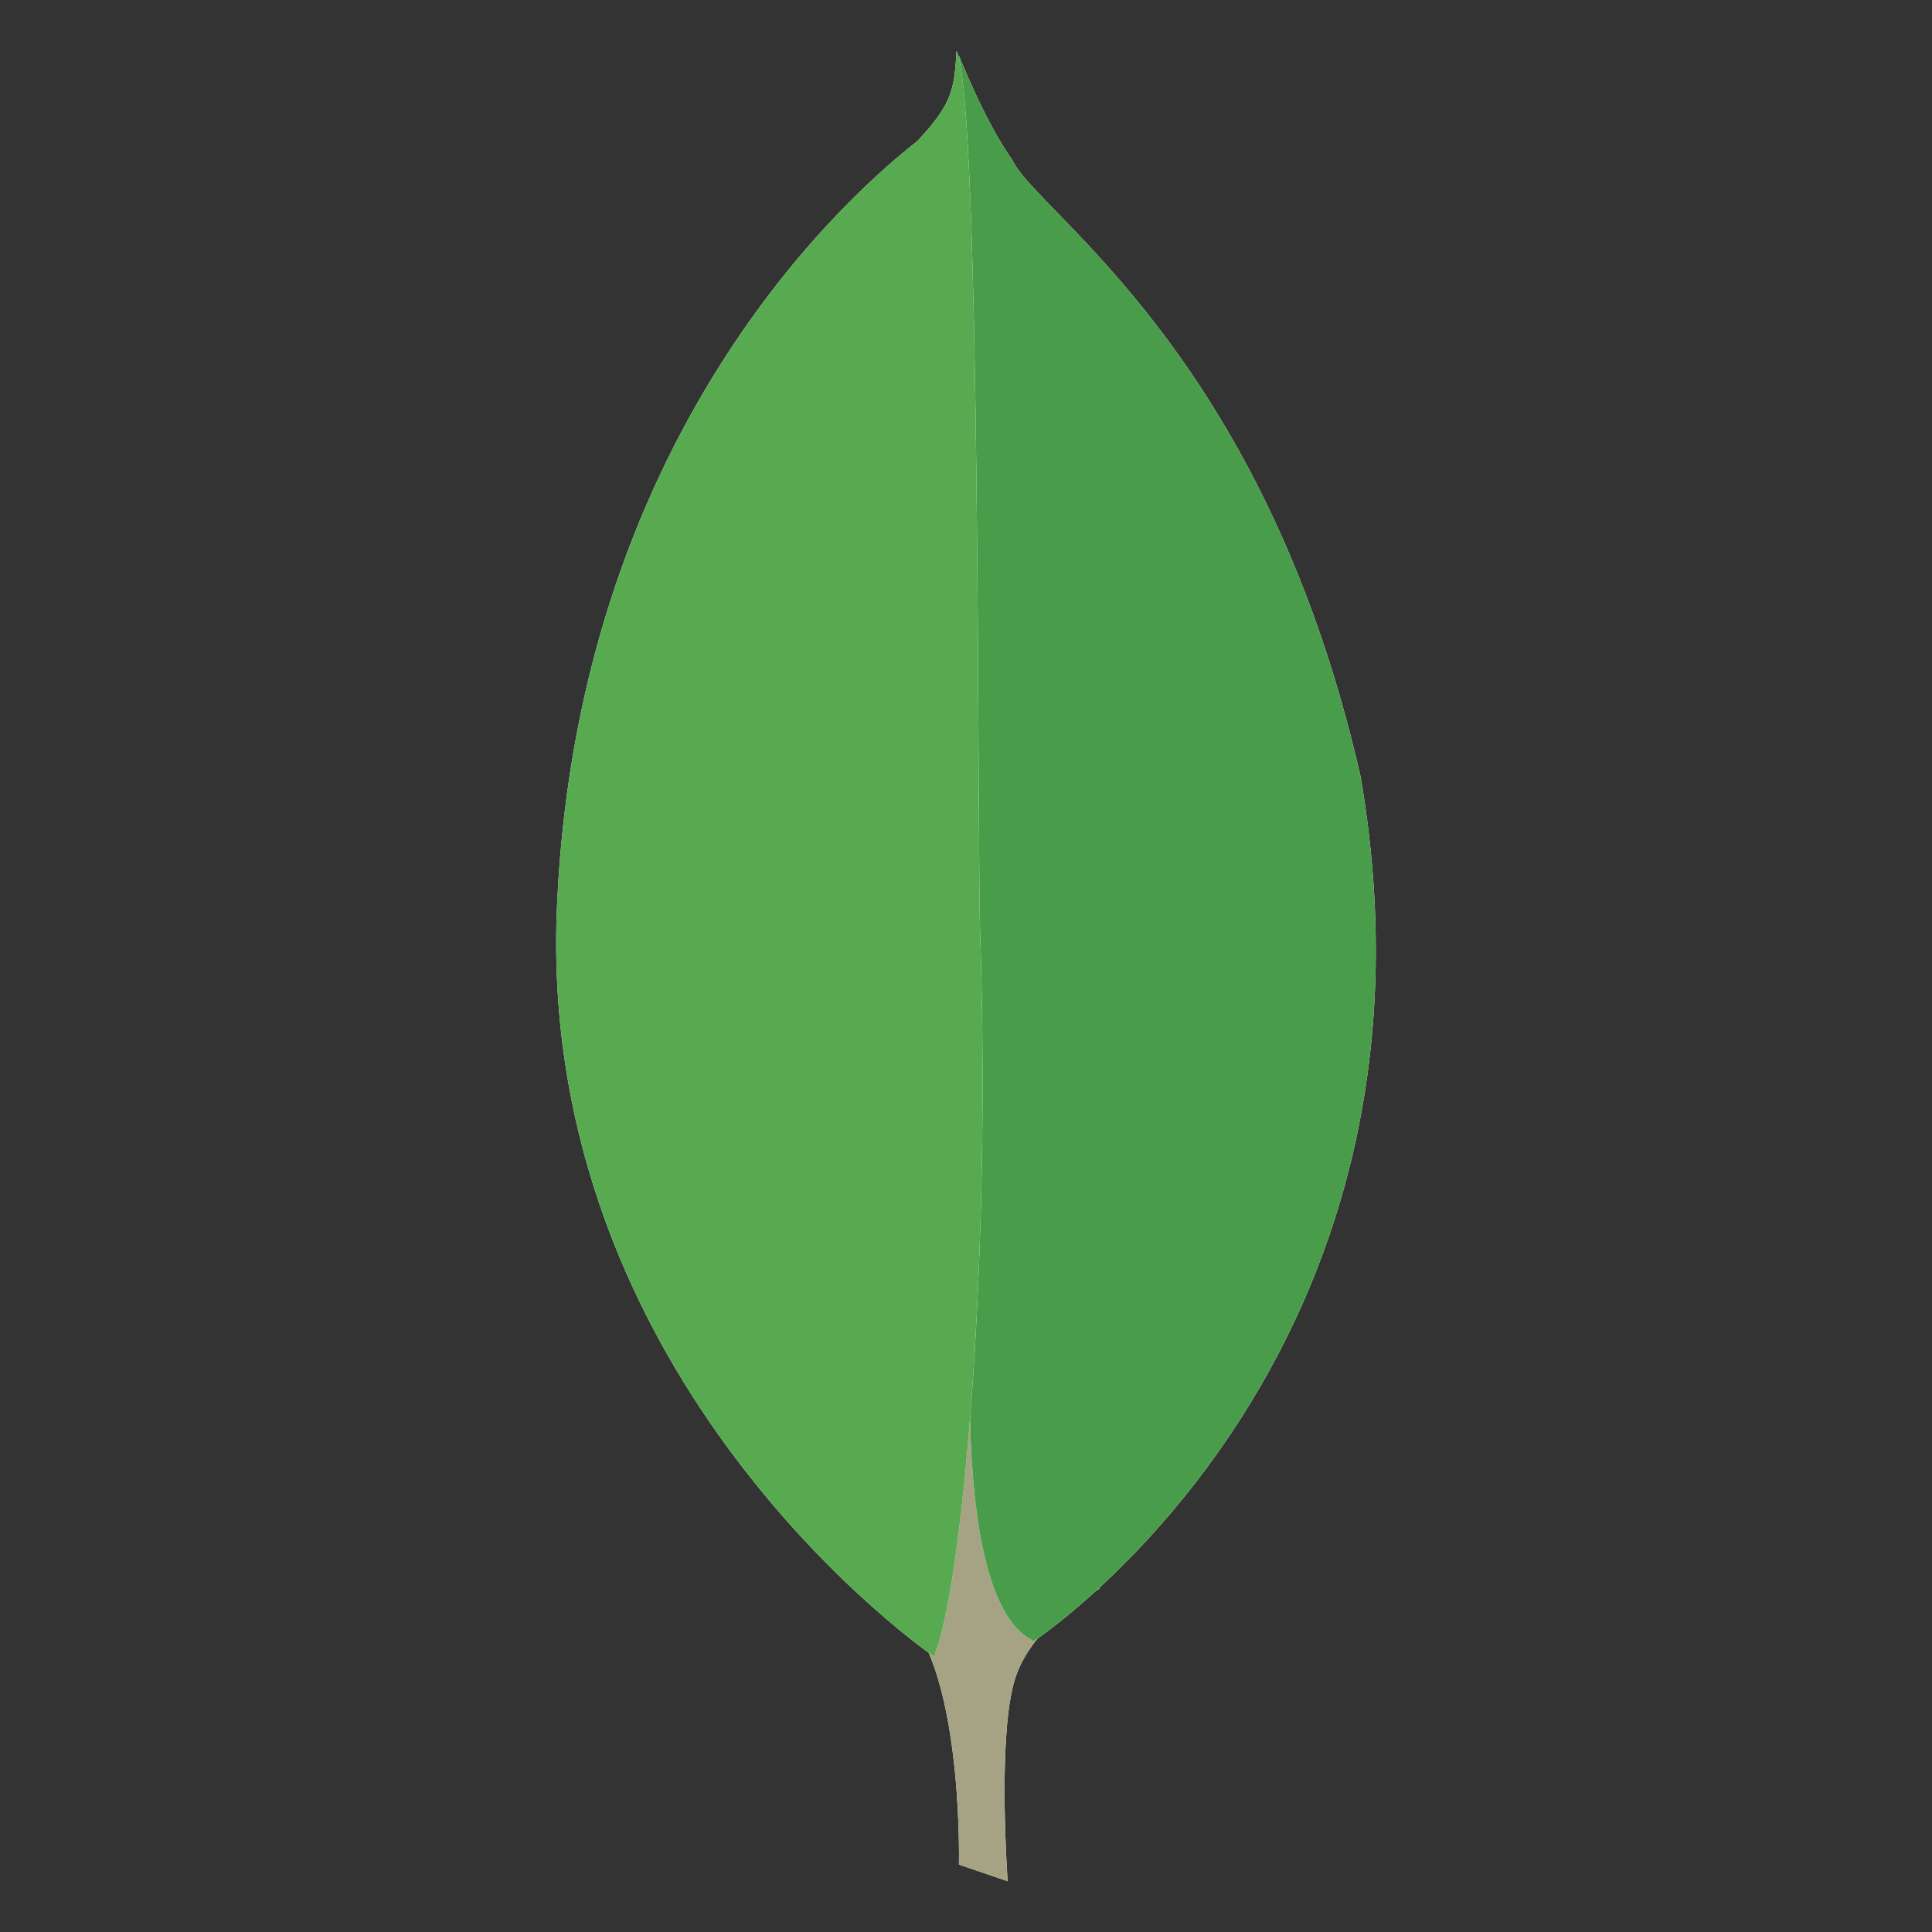 <?xml version="1.0" encoding="UTF-8" standalone="no"?>
<!DOCTYPE svg PUBLIC "-//W3C//DTD SVG 1.1//EN" "http://www.w3.org/Graphics/SVG/1.1/DTD/svg11.dtd">
<svg width="100%" height="100%" viewBox="0 0 500 500" version="1.1" xmlns="http://www.w3.org/2000/svg" xmlns:xlink="http://www.w3.org/1999/xlink" xml:space="preserve" xmlns:serif="http://www.serif.com/" style="fill-rule:evenodd;clip-rule:evenodd;stroke-linejoin:round;stroke-miterlimit:2;">
    <rect x="0" y="0" width="500" height="500" fill="#333333" stroke="none"/>
    <g id="mongodb" transform="matrix(0.2,0,0,0.2,0,0)">
        <g transform="matrix(1,0,0,1,94.695,62.333)">
            <path d="M1209.22,2371.95L1146.17,2350.4C1146.17,2350.4 1153.87,2028.97 1038.5,2005.9C961.617,1916.68 1050.83,-1777.65 1327.67,1993.58C1327.67,1993.58 1232.3,2041.25 1215.38,2122.78C1196.92,2202.77 1209.22,2371.95 1209.22,2371.95Z" style="fill:white;"/>
        </g>
        <g transform="matrix(1,0,0,1,94.695,62.333)">
            <path d="M1209.22,2371.95L1146.17,2350.4C1146.17,2350.4 1153.87,2028.97 1038.5,2005.9C961.617,1916.68 1050.83,-1777.65 1327.67,1993.58C1327.67,1993.58 1232.3,2041.25 1215.38,2122.78C1196.92,2202.77 1209.22,2371.95 1209.22,2371.95Z" style="fill:rgb(166,163,133);"/>
        </g>
        <g transform="matrix(1,0,0,1,94.695,62.333)">
            <path d="M1243.07,2061.27C1243.07,2061.27 1795.23,1698.28 1666.02,943.1C1541.45,394.05 1247.68,214.1 1215.38,144.883C1180.02,95.667 1146.17,9.55 1146.17,9.55L1169.25,1536.78C1169.25,1538.33 1121.57,2004.35 1243.08,2061.28" style="fill:white;"/>
        </g>
        <g transform="matrix(1,0,0,1,94.695,62.333)">
            <path d="M1243.07,2061.27C1243.07,2061.27 1795.23,1698.28 1666.02,943.1C1541.45,394.05 1247.68,214.1 1215.38,144.883C1180.02,95.667 1146.17,9.55 1146.17,9.55L1169.25,1536.78C1169.25,1538.33 1121.57,2004.35 1243.08,2061.28" style="fill:rgb(73,157,74);"/>
        </g>
        <g transform="matrix(1,0,0,1,94.695,62.333)">
            <path d="M1113.88,2081.25C1113.88,2081.25 595.55,1727.5 626.317,1104.62C655.533,481.717 1021.58,175.65 1092.33,120.283C1138.48,71.067 1140.02,52.6 1143.1,3.383C1175.4,72.6 1169.25,1038.48 1173.85,1152.28C1187.68,1590.62 1149.25,1998.22 1113.88,2081.25Z" style="fill:white;"/>
        </g>
        <g transform="matrix(1,0,0,1,94.695,62.333)">
            <path d="M1113.88,2081.25C1113.88,2081.25 595.55,1727.5 626.317,1104.62C655.533,481.717 1021.58,175.65 1092.33,120.283C1138.48,71.067 1140.02,52.6 1143.1,3.383C1175.4,72.6 1169.25,1038.48 1173.85,1152.28C1187.68,1590.62 1149.25,1998.22 1113.88,2081.25Z" style="fill:rgb(88,170,80);"/>
        </g>
    </g>
</svg>
